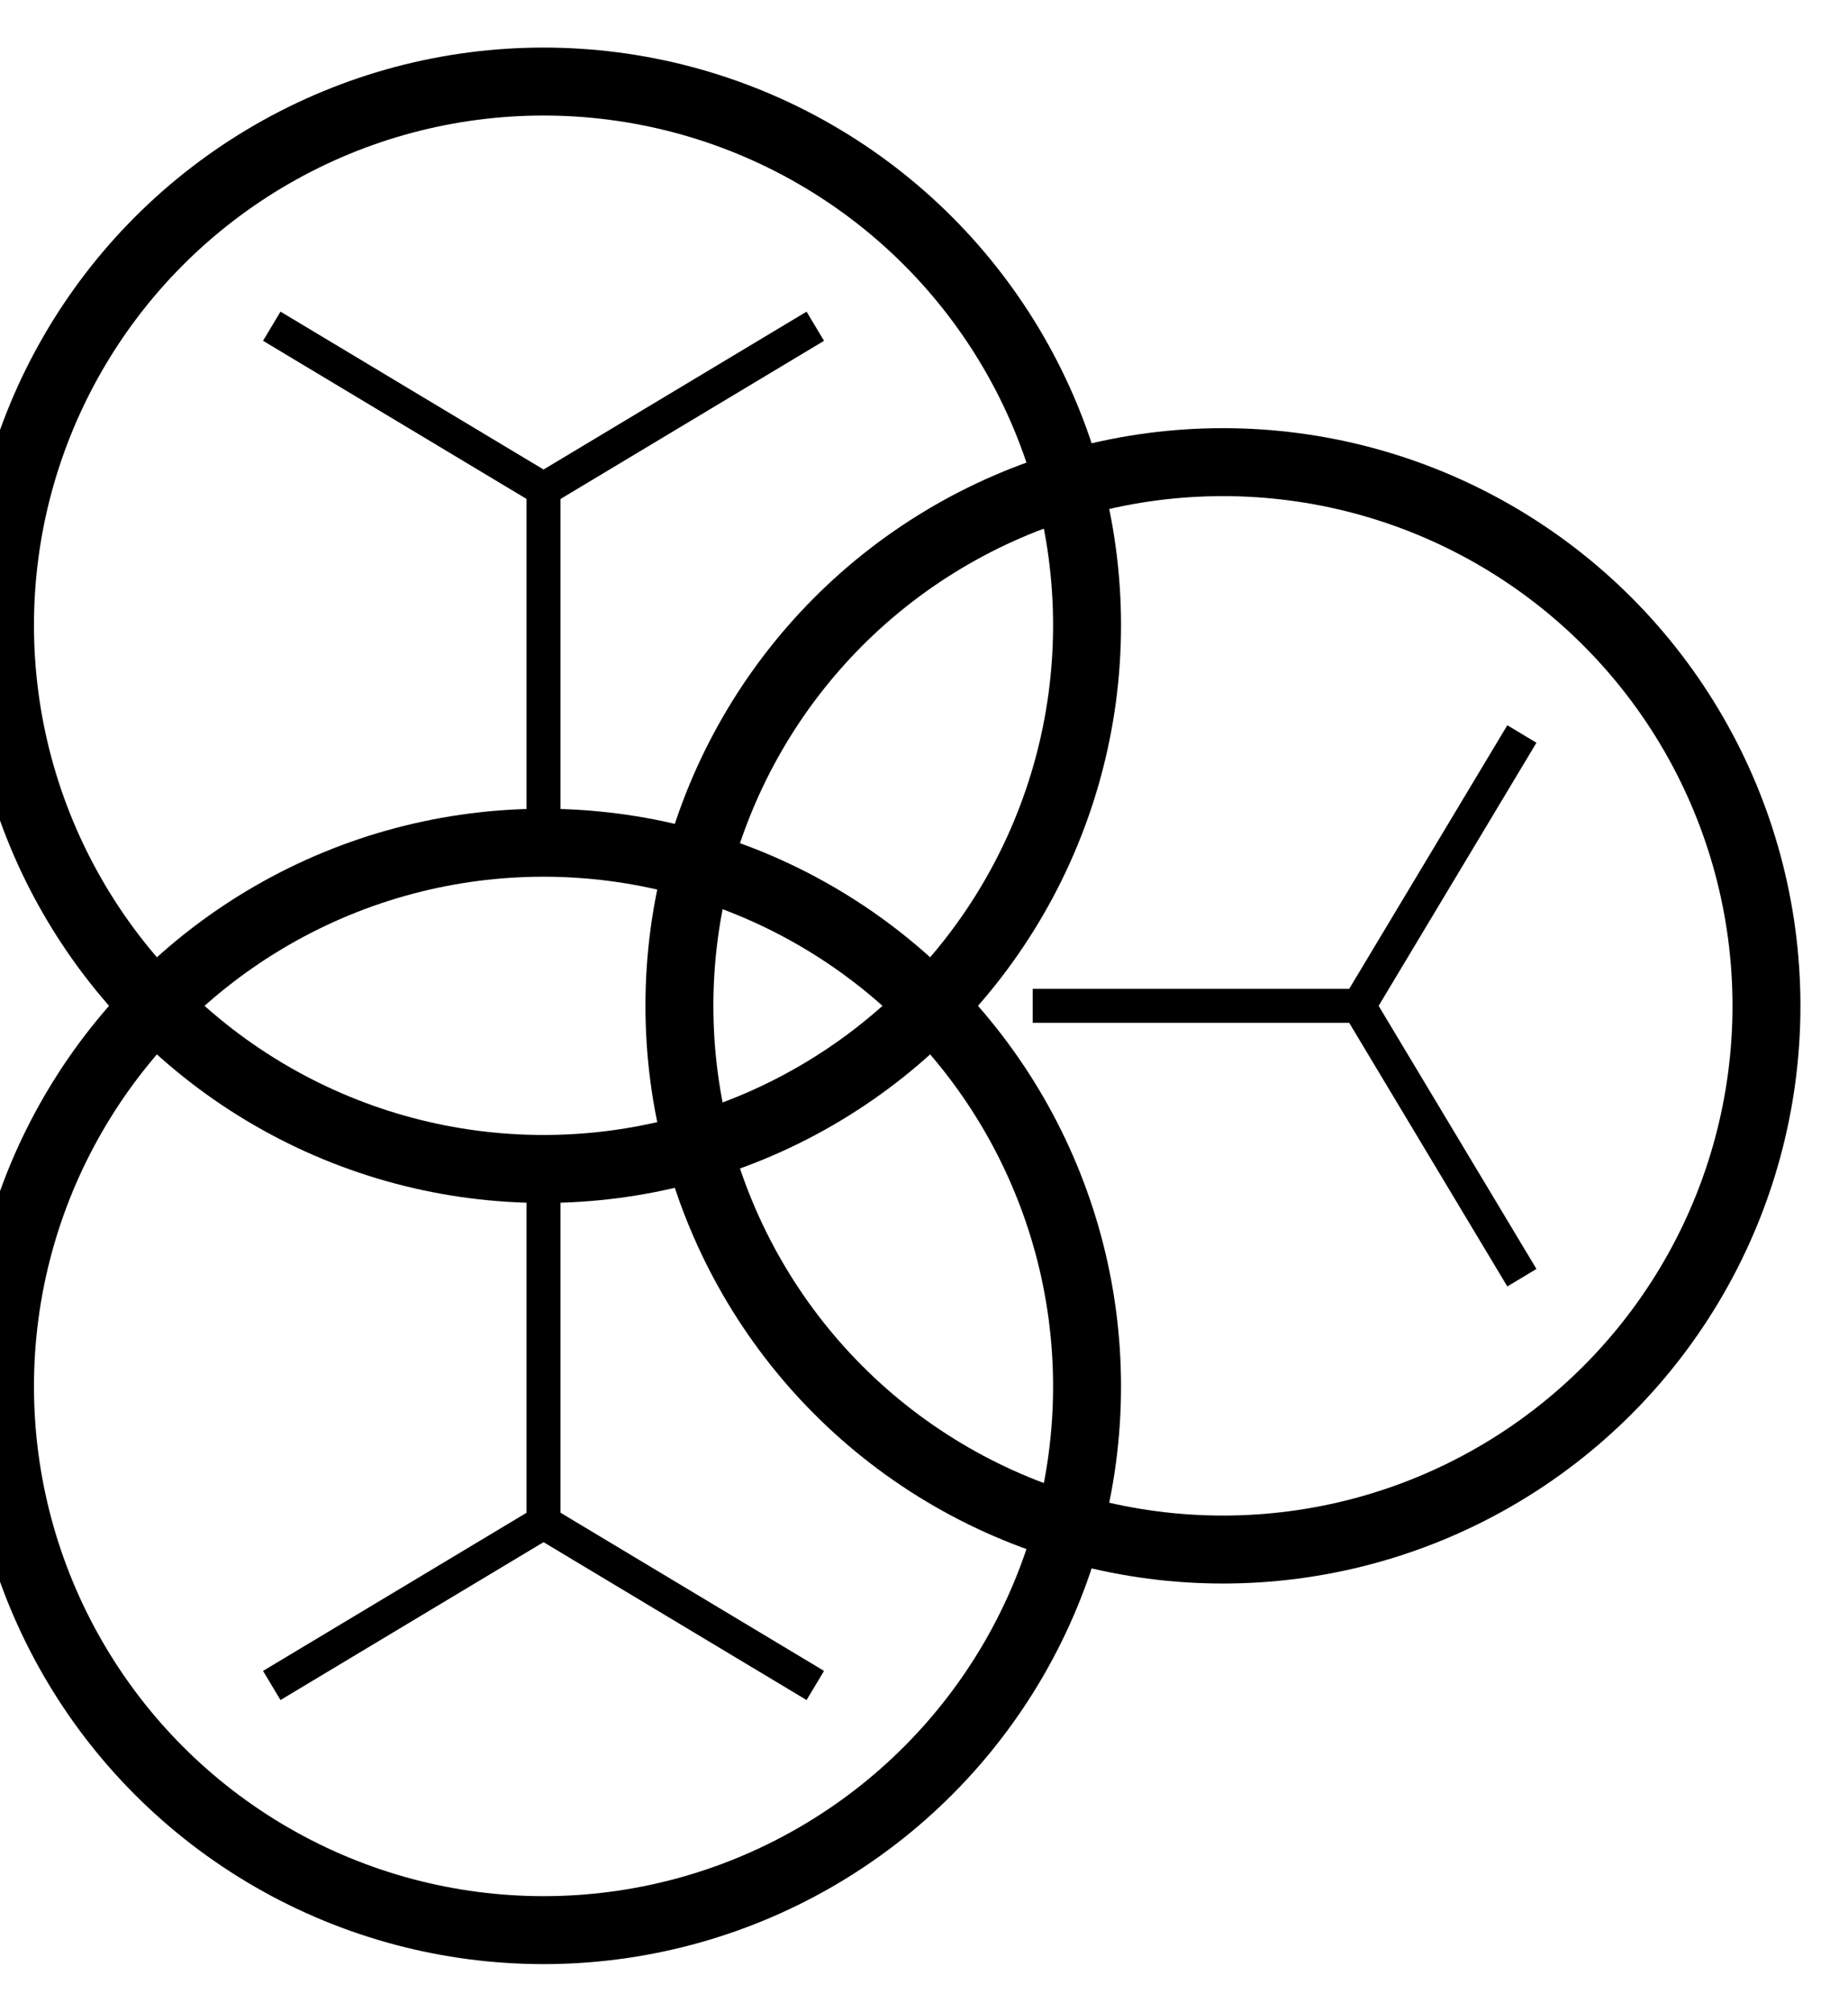 <svg width="54.4" height="59.2" xmlns="http://www.w3.org/2000/svg" xmlns:svg="http://www.w3.org/2000/svg">
 <g>
  <title>Layer 1</title>
  <circle fill="rgba(255,255,255,0)" stroke="#000000" cx="16" cy="18.4" r="16" stroke-width="2" id="svg_2"/>
  <circle fill="rgba(255,255,255,0)" stroke="#000000" cx="16" cy="40.8" r="16" stroke-width="2" id="svg_16"/>
  <circle fill="rgba(255,255,255,0)" stroke="#000000" cx="36" cy="29.6" r="16" stroke-width="2" id="svg_21"/>
  <line fill="#000" stroke="#000000" x1="8" y1="9.6" x2="16" y2="14.4" id="svg_4"/>
  <line fill="#000" stroke="#000000" x1="24" y1="9.6" x2="16" y2="14.4" id="svg_5"/>
  <line fill="#000" stroke="#000000" x1="16" y1="24" x2="16" y2="14.4" id="svg_6"/>
  <line fill="#000" stroke="#000000" x1="8" y1="49.6" x2="16" y2="44.8" id="svg_10"/>
  <line fill="#000" stroke="#000000" x1="24" y1="49.6" x2="16" y2="44.8" id="svg_11"/>
  <line fill="#000" stroke="#000000" x1="16" y1="35.2" x2="16" y2="44.8" id="svg_12"/>
  <line fill="#000" stroke="#000000" x1="44.8" y1="21.6" x2="40" y2="29.6" id="svg_23"/>
  <line fill="#000" stroke="#000000" x1="44.8" y1="37.6" x2="40" y2="29.6" id="svg_24"/>
  <line fill="#000" stroke="#000000" x1="30.4" y1="29.6" x2="40" y2="29.6" id="svg_25"/>
 </g>
</svg>